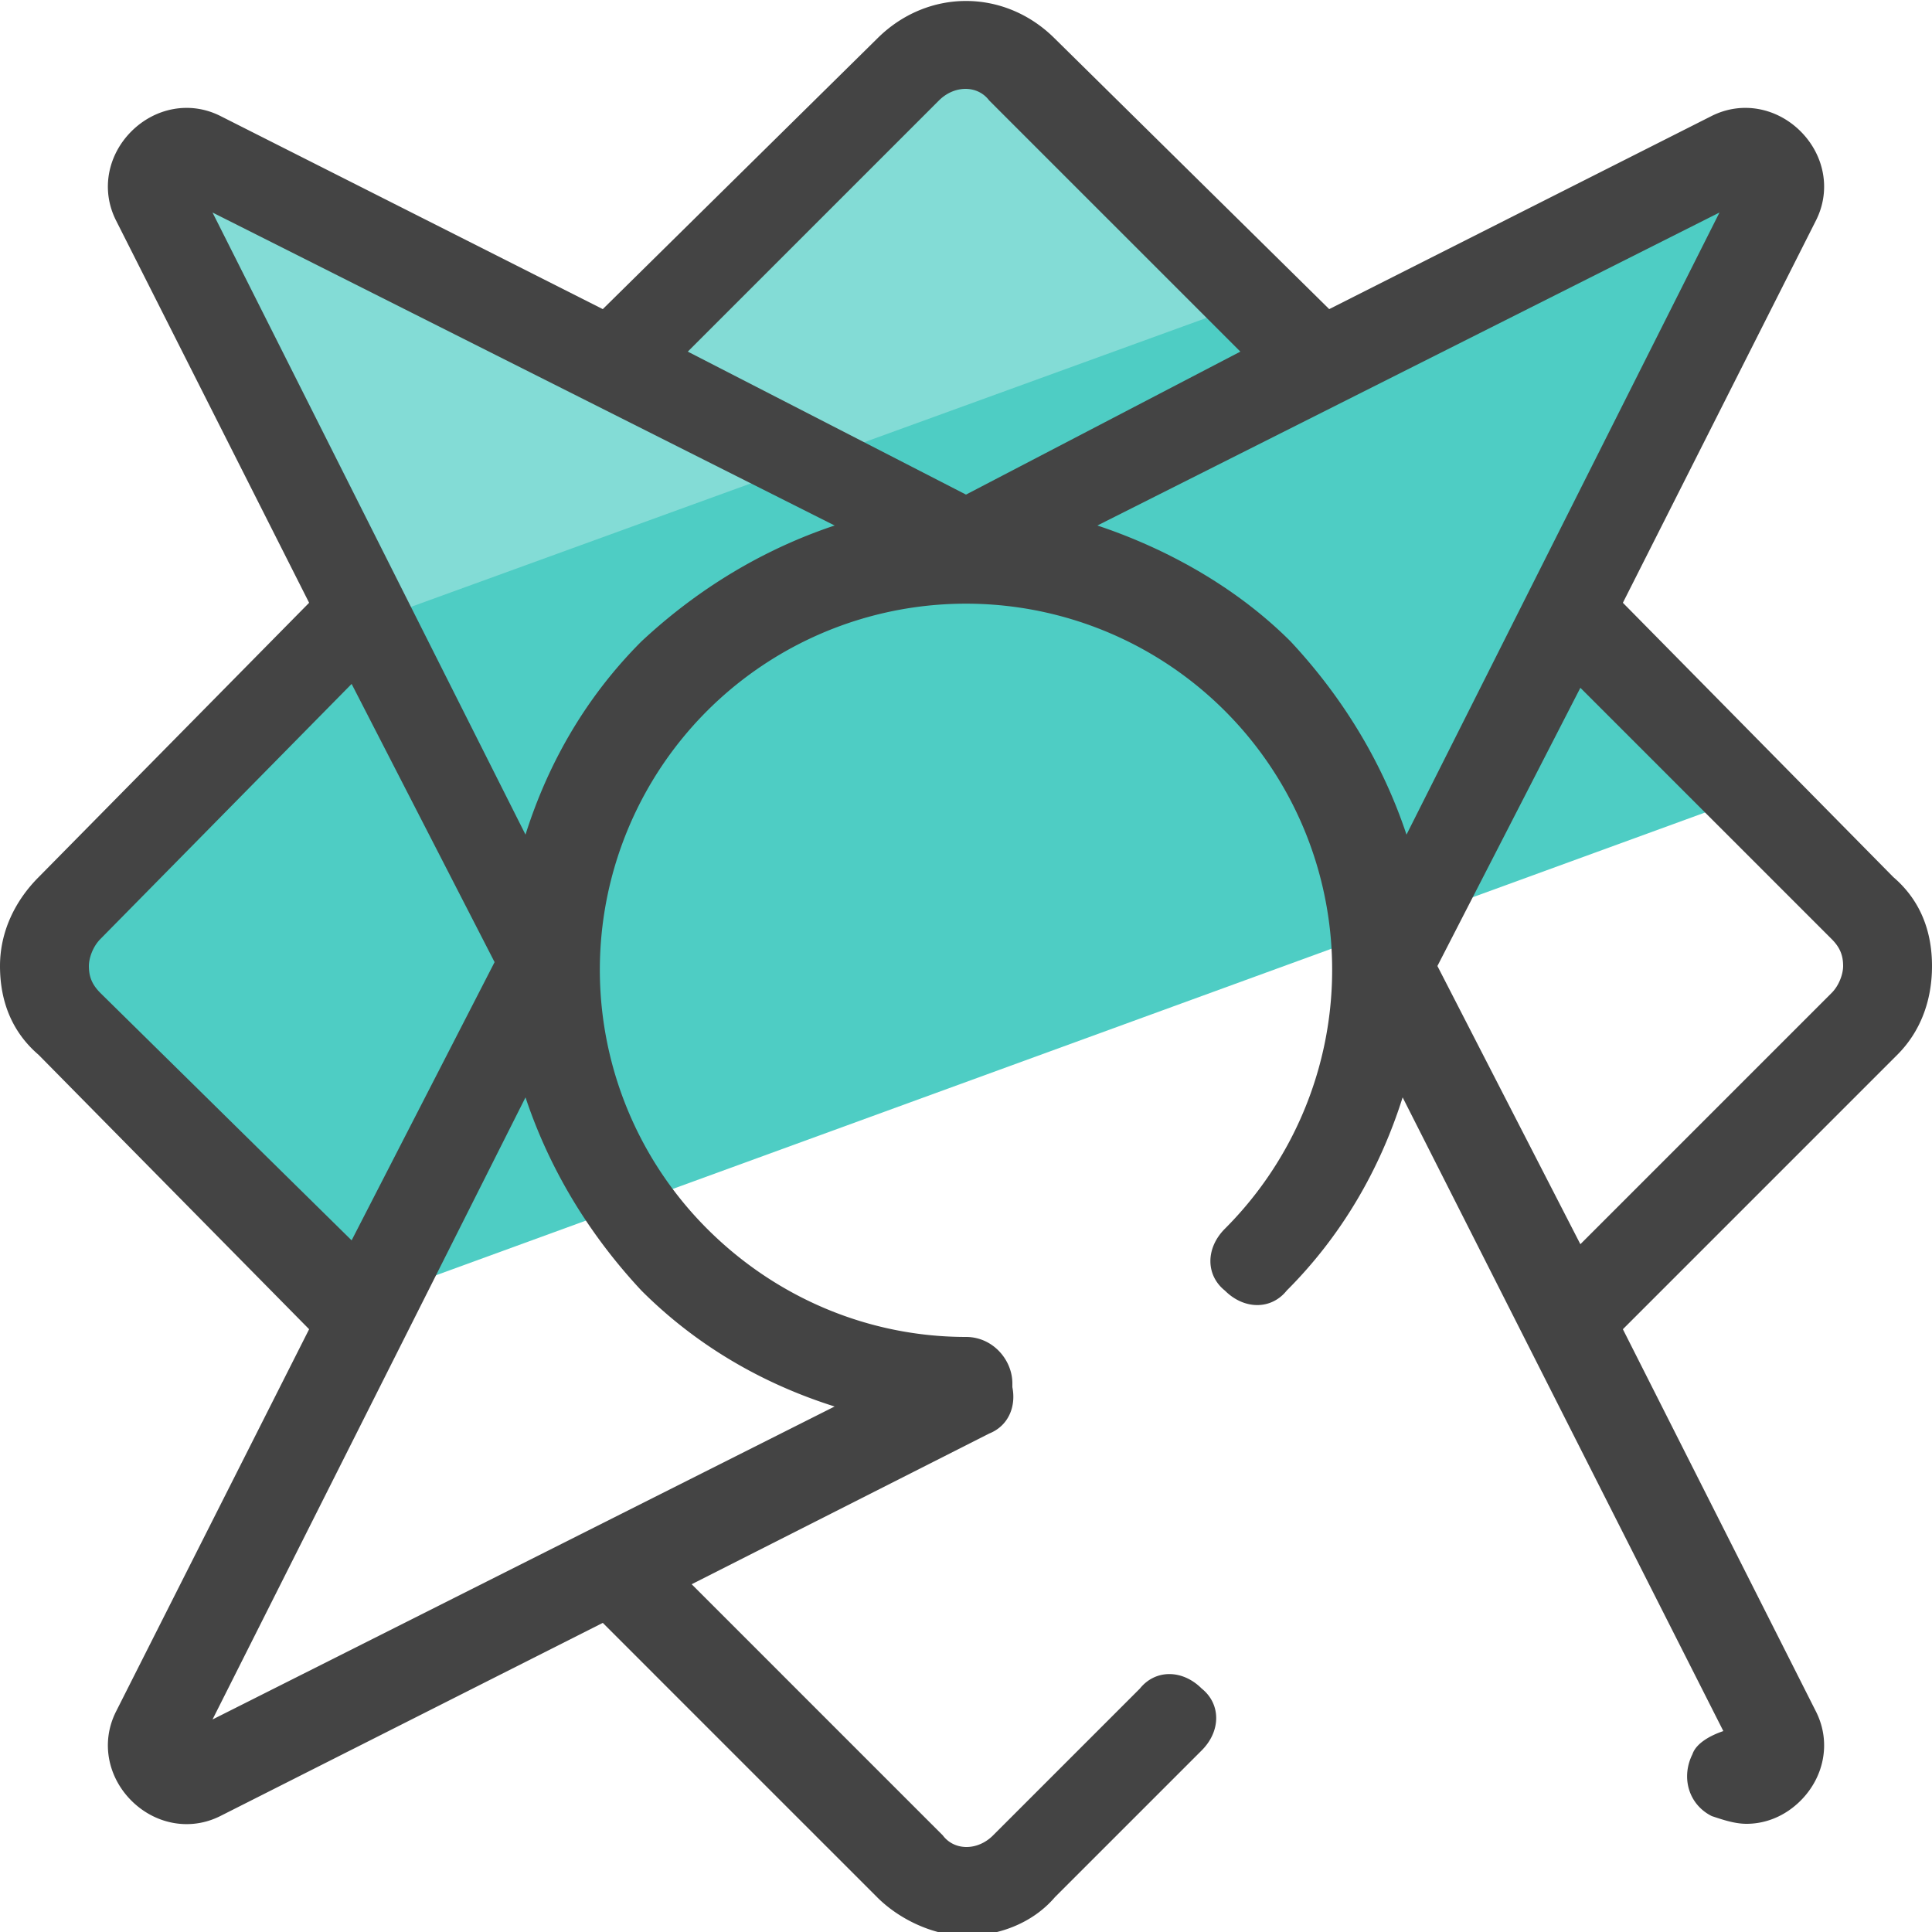 <svg xmlns="http://www.w3.org/2000/svg" version="1" viewBox="0 0 50 50"><path fill="#4ecdc4" d="M9.1 33.8l36.2-13.2-4.5-4.5 5.1-11c.4-.7-.4-1.5-1.1-1.1l-11 5.1-7.4-7.4c-.8-.8-2.1-.8-3 0L16 9.1 5.2 4c-.8-.3-1.5.4-1.2 1.2l5.1 11-7.4 7.4c-.8.8-.8 2.1 0 3l7.4 7.2z"/><path fill="#83dcd6" d="M9.1 16.2l-.1.1 23.4-8.5-6-6c-.8-.8-2.1-.8-3 0L16 9.2 5.2 4c-.8-.3-1.5.4-1.2 1.2l5.1 11z"/><path fill="#444" d="M50 25c0-.9-.3-1.7-1-2.3l-7-7.1 5-9.9c.4-.8.2-1.7-.4-2.3-.6-.6-1.5-.8-2.3-.4l-9.9 5-7.1-7C26-.3 24-.3 22.7 1l-7.1 7-9.9-5c-.8-.4-1.7-.2-2.3.4-.6.6-.8 1.5-.4 2.3l5 9.9-7 7.1c-.6.6-1 1.4-1 2.3 0 .9.3 1.7 1 2.3l7 7.1-5 9.9c-.4.8-.2 1.7.4 2.3.6.6 1.5.8 2.3.4l9.9-5 7.1 7.1c.6.6 1.5 1 2.3 1 .8 0 1.7-.3 2.3-1l3.8-3.8c.5-.5.5-1.2 0-1.6-.5-.5-1.2-.5-1.6 0l-3.8 3.8c-.4.4-1 .4-1.3 0L17.9 41l7.7-3.9c.5-.2.7-.7.6-1.2v-.1c0-.6-.5-1.2-1.2-1.2-2.5 0-4.9-1-6.7-2.8a9.476 9.476 0 1 1 13.4 0c-.5.5-.5 1.2 0 1.6.5.5 1.2.5 1.6 0 1.4-1.4 2.4-3.1 3-5l8.3 16.4c-.3.1-.7.3-.8.6-.3.6-.1 1.3.5 1.6.3.1.6.2.9.2.5 0 1-.2 1.4-.6.6-.6.8-1.5.4-2.3l-5-9.9 7.1-7.1c.6-.6.9-1.4.9-2.3zM24.3 2.6c.4-.4 1-.4 1.3 0l6.5 6.5-7.1 3.7-7.2-3.7 6.5-6.5zM2.6 25.7c-.2-.2-.3-.4-.3-.7 0-.2.1-.5.3-.7l6.5-6.6 3.7 7.2-3.7 7.2-6.5-6.4zm14 7.7c1.4 1.4 3.1 2.4 5 3L5.5 44.5l8.1-16.1c.6 1.8 1.6 3.5 3 5zm0-16.8c-1.4 1.4-2.4 3.1-3 5L5.5 5.5l16.1 8.1c-1.8.6-3.5 1.6-5 3zm16.8 0c-1.4-1.4-3.2-2.4-5-3l16.1-8.1-8.1 16.1c-.6-1.8-1.6-3.5-3-5zm14 9.1l-6.5 6.5-3.7-7.2 3.7-7.2 6.5 6.5c.2.2.3.4.3.7 0 .2-.1.5-.3.7z"/></svg>
